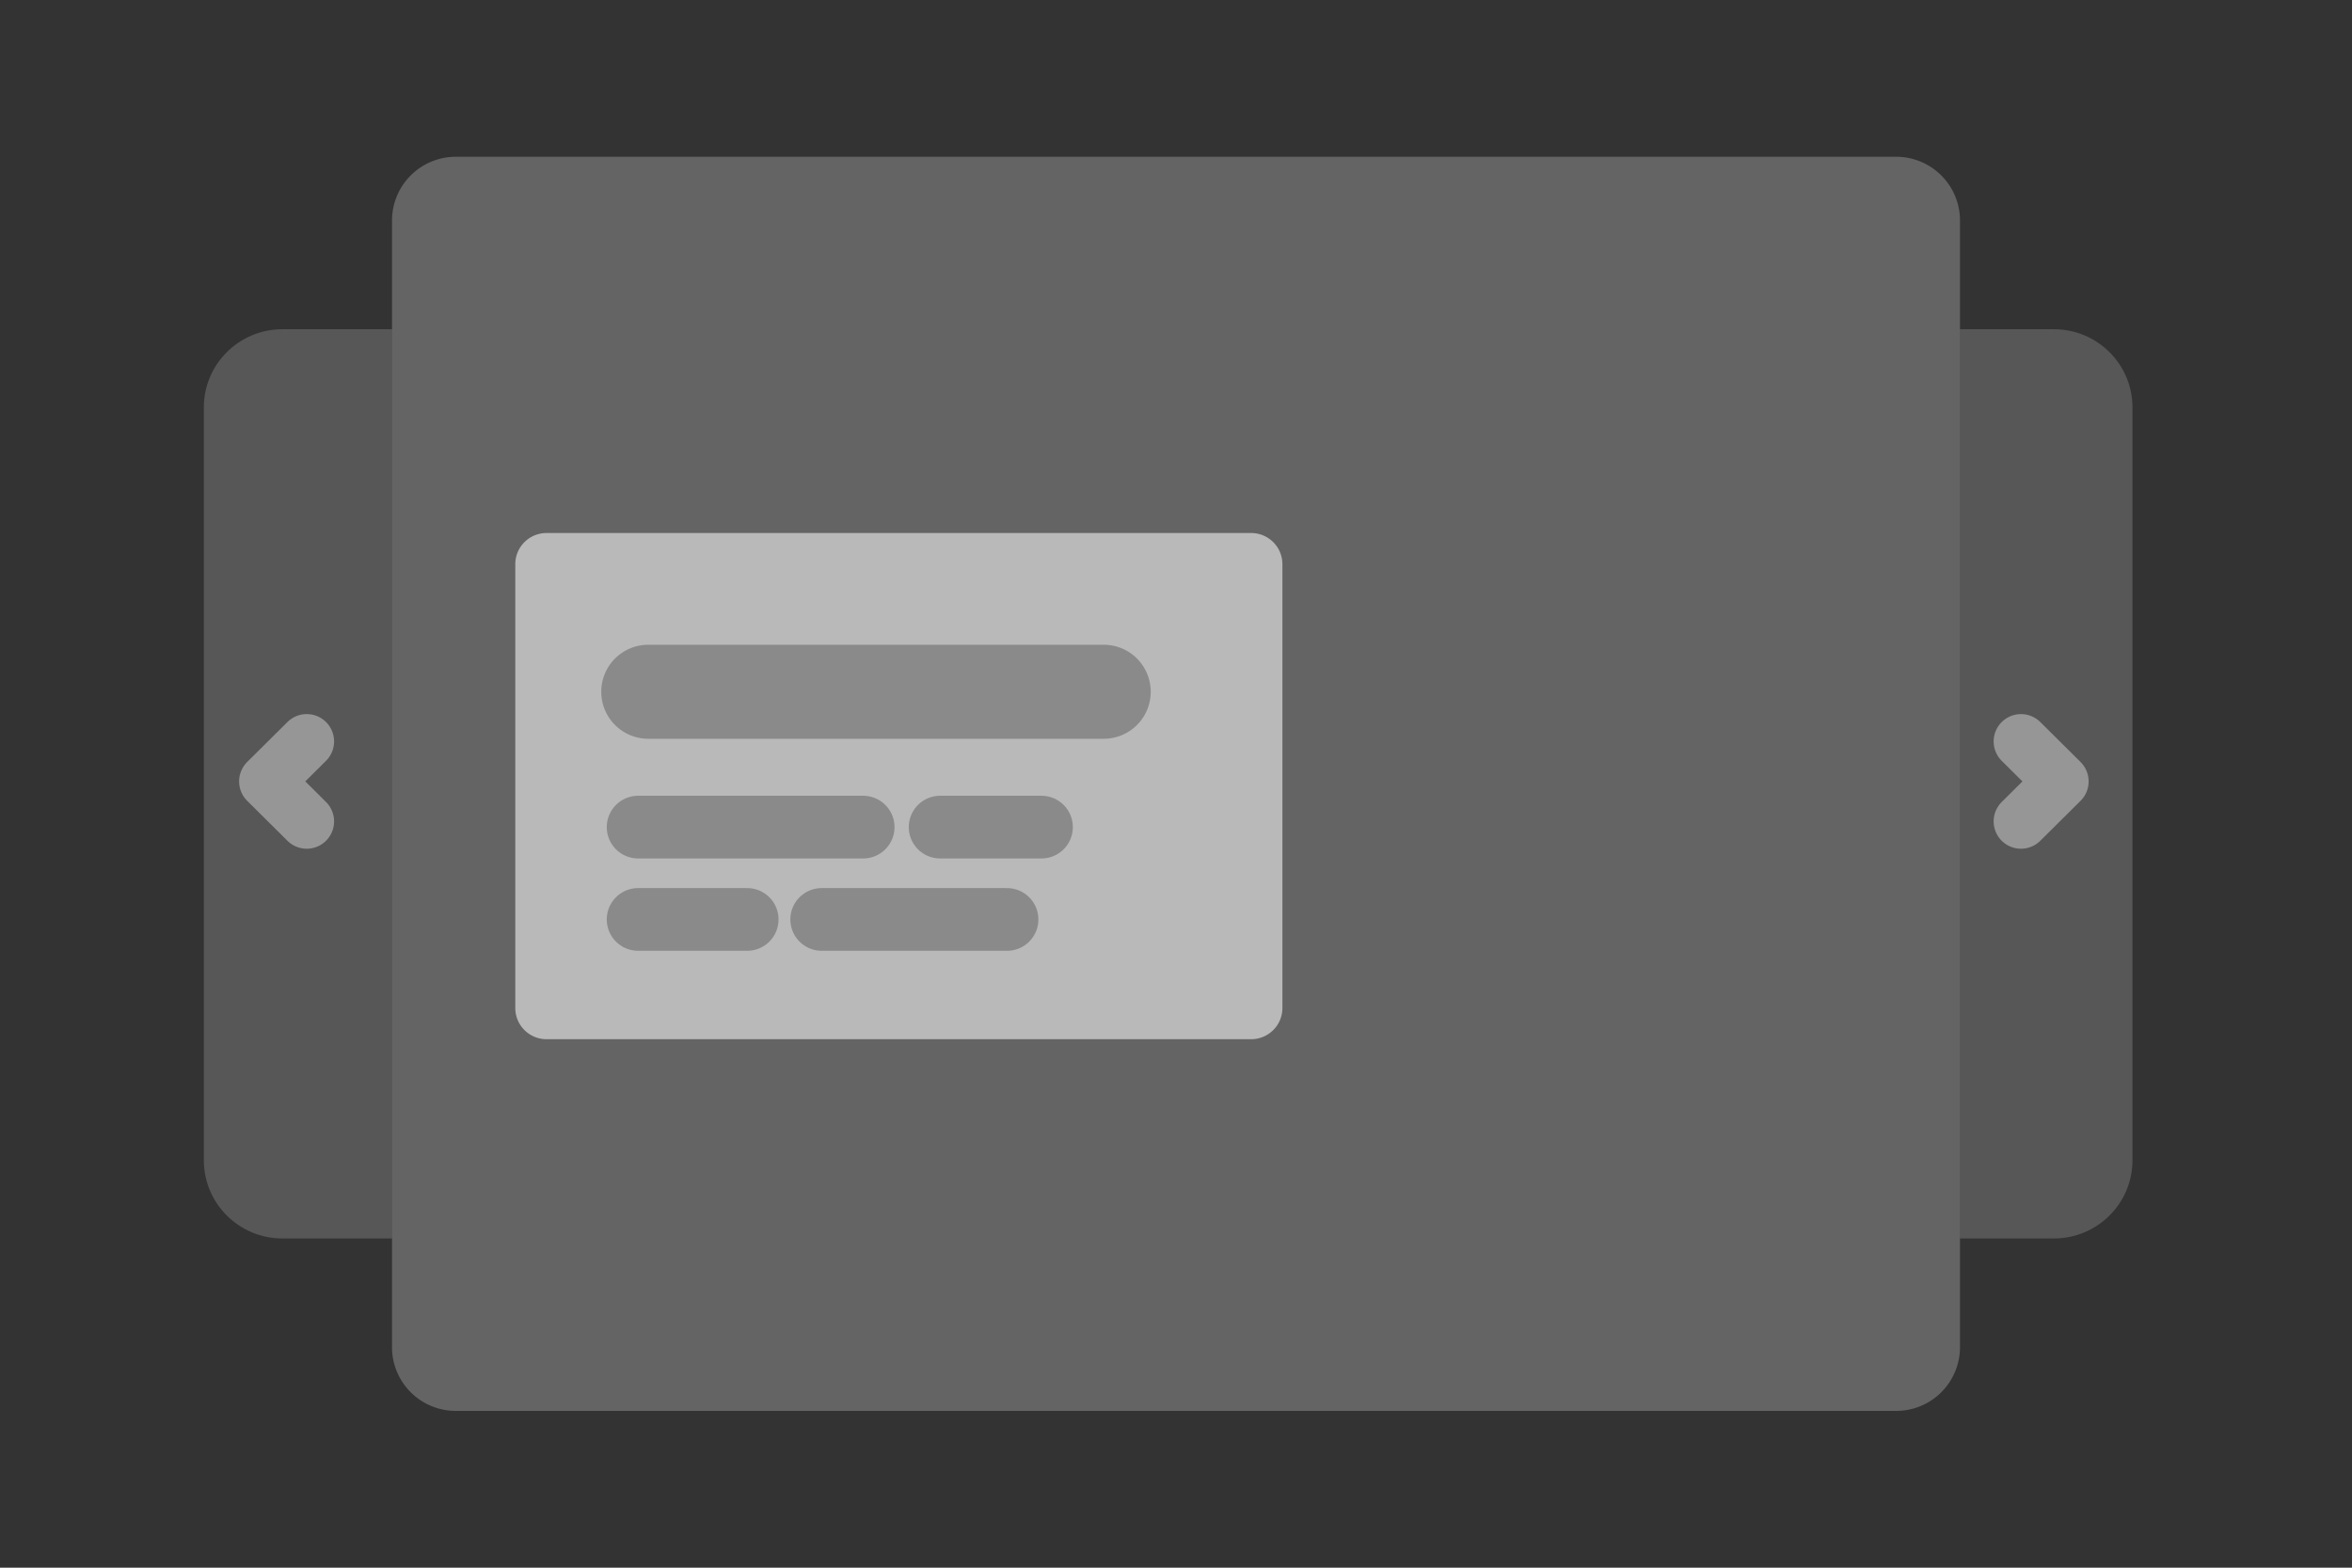 <svg xmlns="http://www.w3.org/2000/svg" fill="none" viewBox="0 0 150 100"><rect x="0" y="0" width="150" height="100" fill="#333333" stroke="none"/><path stroke="#AAA" stroke-linecap="round" stroke-linejoin="round" stroke-width="3.49" d="m19.562 52.394-2.569-2.55 2.569-2.55M128.89 47.295l2.569 2.55-2.569 2.549" opacity=".75"/><path fill="#AAA" fill-opacity=".75" d="M120.923 10H29.077A4.07 4.07 0 0 0 25 14.065v71.87A4.07 4.07 0 0 0 29.077 90h91.846A4.07 4.07 0 0 0 125 85.936V14.064A4.07 4.07 0 0 0 120.923 10" opacity=".55"/><g opacity=".55"><path fill="#fff" d="M79.79 34H34.857c-1.101 0-1.994.89-1.994 1.989V64.3c0 1.098.893 1.989 1.994 1.989h44.935c1.101 0 1.994-.89 1.994-1.989V35.99A1.992 1.992 0 0 0 79.791 34"/><path stroke="#AAA" stroke-linecap="round" stroke-linejoin="bevel" stroke-width="6" d="M41.344 44.126h29.045"/><path stroke="#AAA" stroke-linecap="round" stroke-linejoin="bevel" stroke-width="4" d="M59.957 52.76h6.464M40.696 52.76h14.353M52.404 58.649h11.82M40.696 58.649h6.956"/></g><path fill="#AAA" fill-opacity=".3" fill-rule="evenodd" d="M25 21h-6.985C15.245 21 13 23.233 13 25.988v48.024C13 76.767 15.245 79 18.015 79H25zm100 58V21h5.985c2.77 0 5.015 2.233 5.015 4.988v48.024c0 2.755-2.245 4.988-5.015 4.988z" clip-rule="evenodd"/></svg>